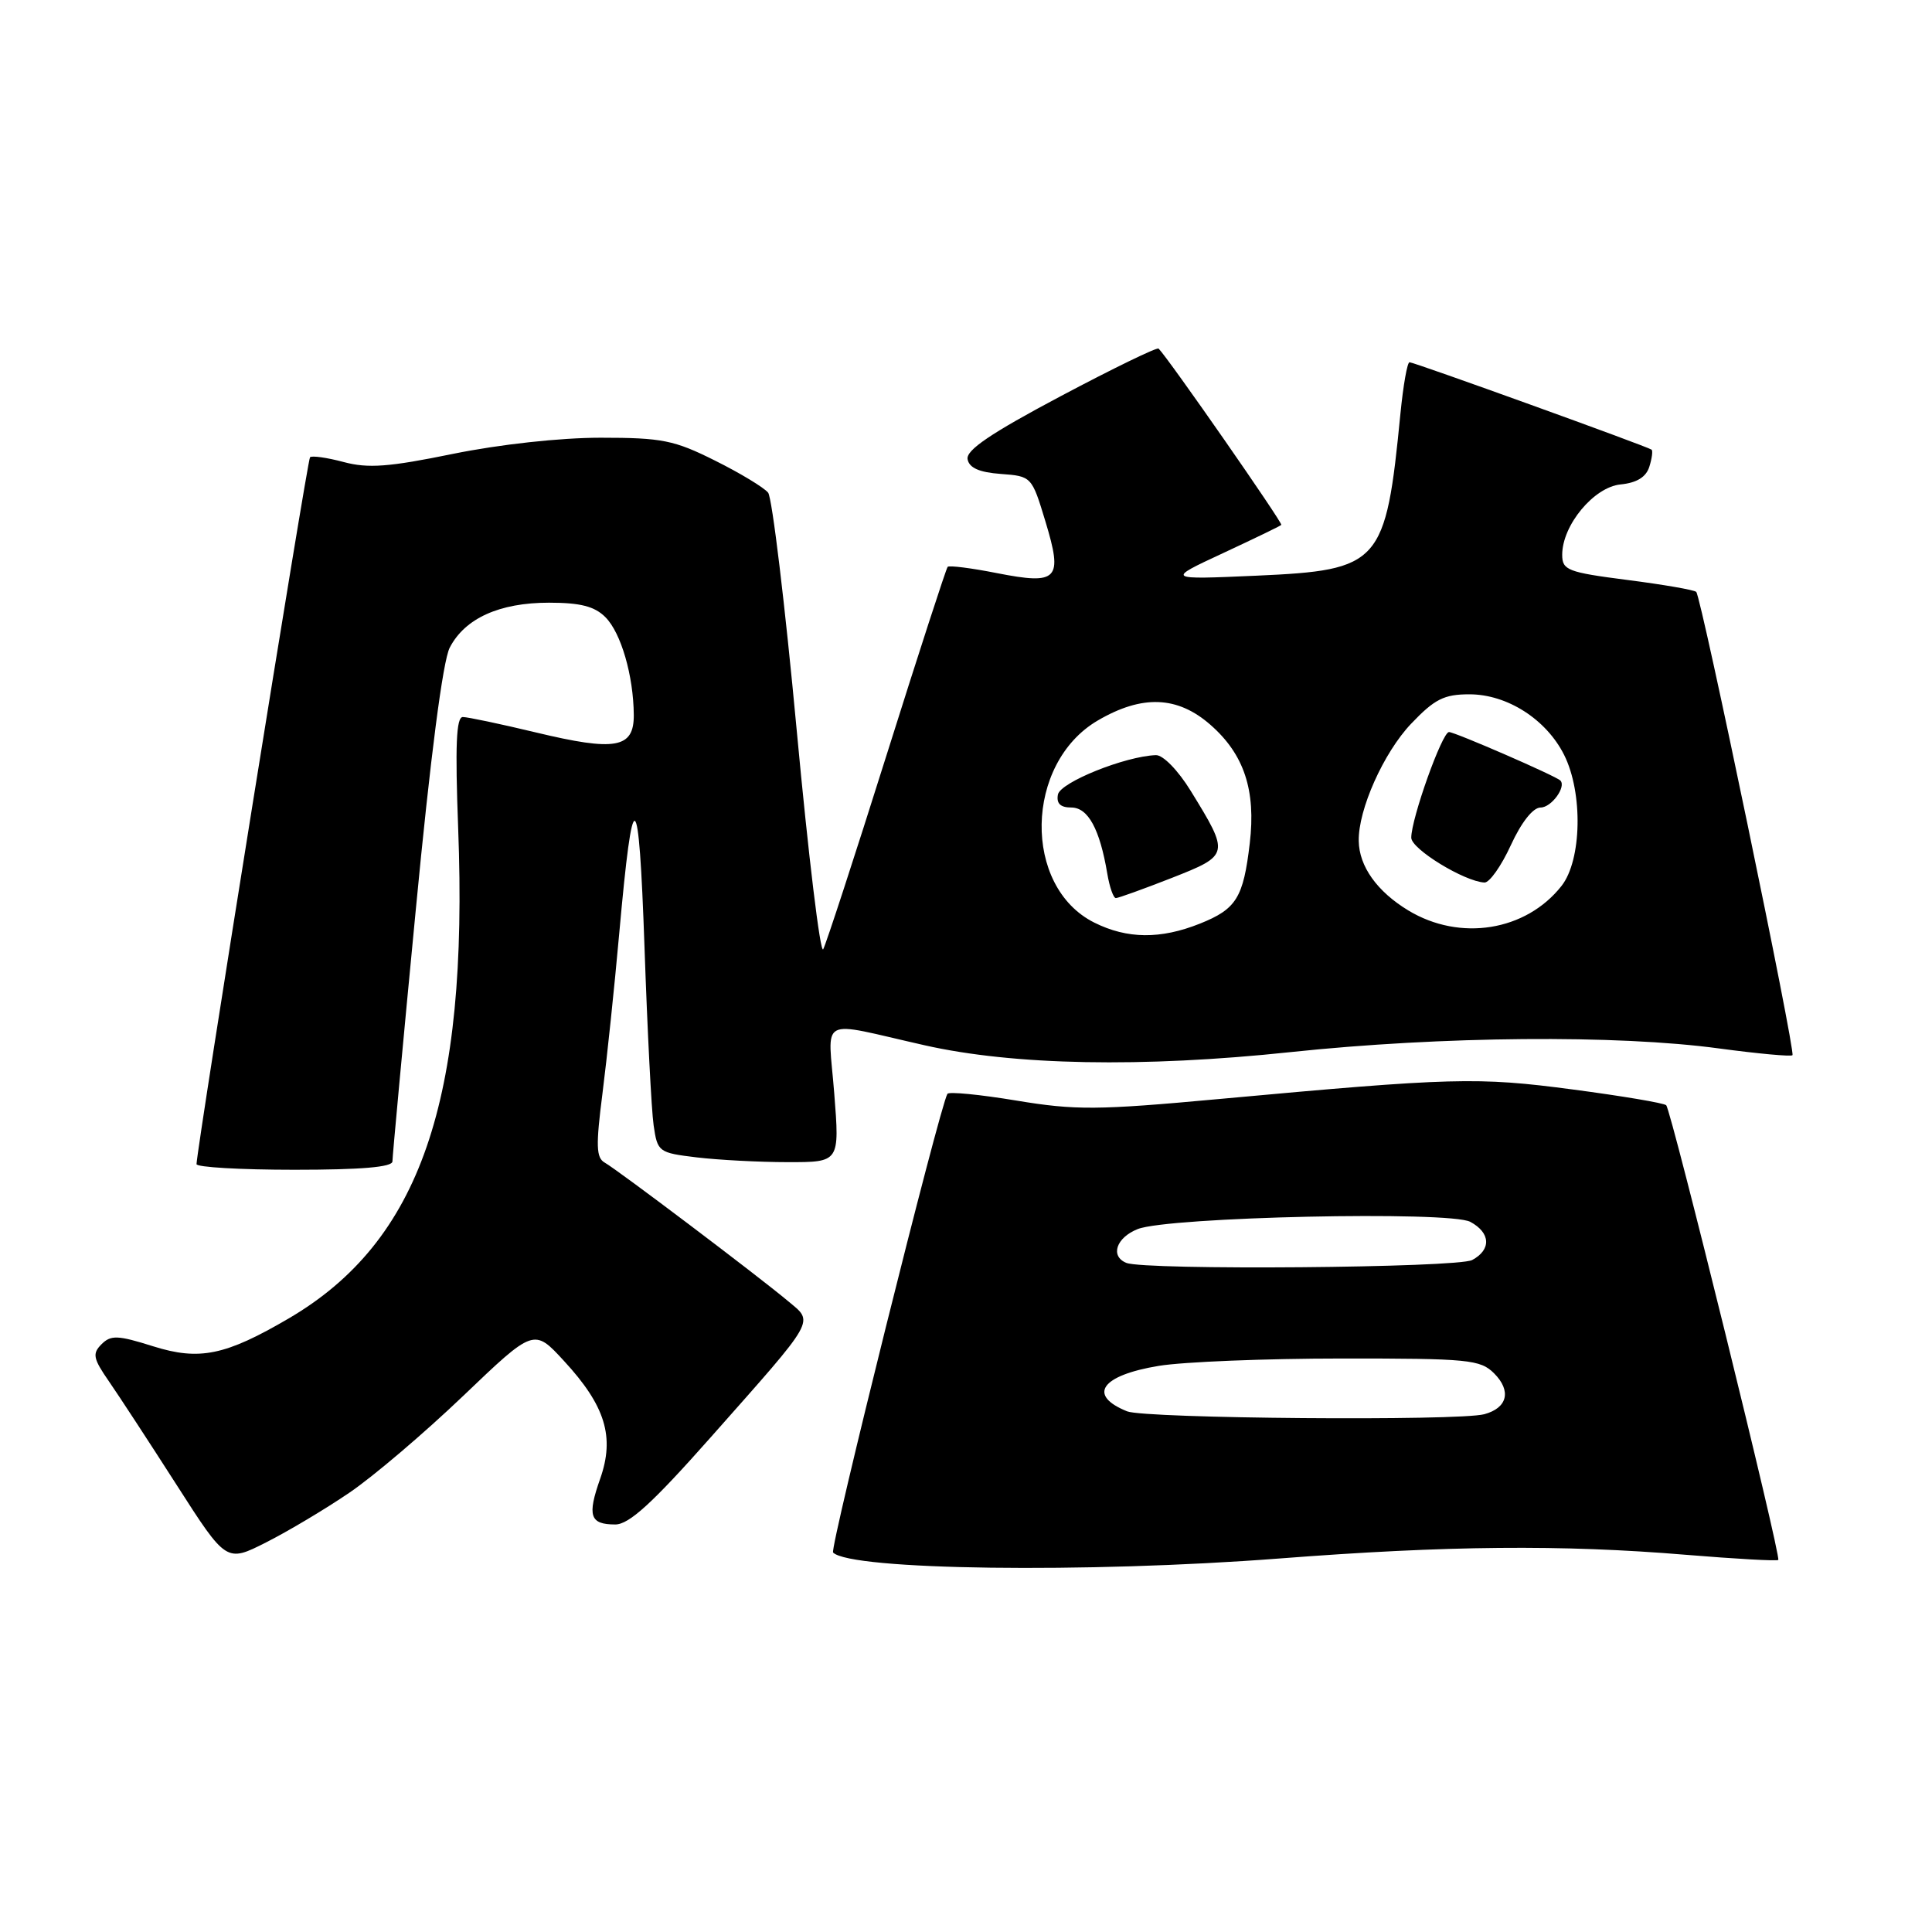 <?xml version="1.0" encoding="UTF-8" standalone="no"?>
<!DOCTYPE svg PUBLIC "-//W3C//DTD SVG 1.1//EN" "http://www.w3.org/Graphics/SVG/1.1/DTD/svg11.dtd" >
<svg xmlns="http://www.w3.org/2000/svg" xmlns:xlink="http://www.w3.org/1999/xlink" version="1.1" viewBox="0 0 256 256">
 <g >
 <path fill="currentColor"
d=" M 169.50 206.51 C 191.76 204.79 206.93 204.65 223.41 206.02 C 229.97 206.56 235.47 206.87 235.63 206.70 C 236.04 206.29 221.45 147.11 220.78 146.45 C 220.49 146.16 214.91 145.22 208.38 144.36 C 195.77 142.69 192.52 142.78 161.48 145.63 C 145.42 147.11 142.51 147.13 134.67 145.83 C 129.84 145.03 125.73 144.63 125.54 144.94 C 124.52 146.60 109.90 205.24 110.39 205.72 C 112.72 208.06 144.02 208.47 169.50 206.51 Z  M 46.25 197.82 C 49.42 195.68 56.22 189.89 61.38 184.96 C 70.75 176.00 70.75 176.00 74.74 180.34 C 80.21 186.27 81.48 190.39 79.53 195.93 C 77.79 200.86 78.16 202.00 81.53 202.00 C 83.35 202.00 86.44 199.18 94.13 190.50 C 108.38 174.41 107.87 175.30 104.38 172.37 C 100.38 169.02 81.83 155.01 80.14 154.06 C 78.99 153.42 78.94 151.83 79.83 144.89 C 80.42 140.28 81.42 130.74 82.05 123.70 C 83.88 103.30 84.64 103.71 85.40 125.50 C 85.78 136.50 86.32 147.13 86.61 149.12 C 87.12 152.64 87.27 152.75 92.32 153.36 C 95.17 153.70 100.60 153.99 104.38 153.99 C 111.26 154.00 111.26 154.00 110.54 144.86 C 109.73 134.44 108.16 135.27 122.50 138.50 C 134.30 141.17 151.40 141.49 171.00 139.41 C 191.06 137.29 214.28 137.09 227.82 138.93 C 232.95 139.62 237.31 140.02 237.51 139.82 C 237.95 139.38 225.43 79.09 224.76 78.43 C 224.51 78.17 220.41 77.46 215.65 76.85 C 207.72 75.83 207.00 75.55 207.00 73.51 C 207.00 69.59 211.20 64.54 214.73 64.19 C 216.87 63.98 218.11 63.22 218.54 61.86 C 218.89 60.76 219.03 59.73 218.84 59.58 C 218.32 59.17 187.39 48.00 186.77 48.00 C 186.47 48.00 185.94 51.04 185.57 54.75 C 183.61 74.78 182.94 75.54 166.50 76.28 C 154.50 76.81 154.50 76.81 162.00 73.32 C 166.12 71.40 169.63 69.71 169.78 69.55 C 170.01 69.32 154.82 47.48 153.52 46.19 C 153.32 45.98 147.46 48.83 140.52 52.51 C 131.29 57.41 127.98 59.65 128.21 60.85 C 128.42 62.00 129.76 62.59 132.62 62.80 C 136.69 63.10 136.72 63.14 138.52 69.08 C 140.87 76.83 140.20 77.53 132.09 75.94 C 128.71 75.27 125.77 74.90 125.57 75.11 C 125.37 75.33 121.73 86.53 117.49 100.00 C 113.25 113.47 109.46 125.08 109.08 125.78 C 108.70 126.48 107.12 113.43 105.57 96.78 C 104.02 80.13 102.31 65.95 101.78 65.28 C 101.24 64.61 98.08 62.69 94.74 61.03 C 89.33 58.32 87.71 58.00 79.59 58.00 C 74.22 58.00 66.22 58.88 60.02 60.14 C 51.53 61.88 48.78 62.09 45.53 61.22 C 43.32 60.63 41.32 60.35 41.08 60.59 C 40.72 60.94 26.17 151.56 26.04 154.25 C 26.02 154.66 31.85 155.00 39.00 155.00 C 47.86 155.00 52.00 154.65 52.00 153.89 C 52.00 153.28 53.38 138.34 55.08 120.69 C 57.03 100.28 58.68 87.59 59.59 85.82 C 61.60 81.93 66.18 79.86 72.74 79.86 C 76.89 79.86 78.79 80.34 80.22 81.78 C 82.29 83.85 83.94 89.53 83.98 94.73 C 84.01 99.15 81.57 99.59 71.00 97.05 C 66.33 95.93 61.97 95.01 61.33 95.01 C 60.45 95.00 60.30 98.80 60.71 109.75 C 62.09 145.89 55.67 164.49 38.29 174.68 C 29.87 179.61 26.43 180.32 20.29 178.39 C 15.60 176.91 14.69 176.88 13.45 178.12 C 12.21 179.36 12.34 180.01 14.43 183.03 C 15.75 184.94 19.79 191.12 23.41 196.77 C 29.99 207.04 29.99 207.04 35.25 204.38 C 38.14 202.92 43.09 199.97 46.25 197.82 Z  M 149.35 187.01 C 144.05 184.87 145.89 182.24 153.57 180.98 C 156.83 180.45 167.71 180.01 177.75 180.01 C 194.60 180.00 196.15 180.15 197.98 181.98 C 200.30 184.30 199.75 186.56 196.68 187.39 C 193.25 188.31 151.75 187.97 149.35 187.01 Z  M 149.25 167.34 C 147.07 166.46 147.90 163.99 150.75 162.86 C 154.81 161.24 192.07 160.43 194.82 161.90 C 197.52 163.35 197.63 165.59 195.07 166.96 C 193.12 168.00 151.74 168.34 149.25 167.34 Z  M 145.00 122.25 C 135.48 117.49 135.76 101.15 145.46 95.47 C 151.34 92.03 156.03 92.21 160.40 96.05 C 164.85 99.95 166.43 104.71 165.60 111.74 C 164.75 118.96 163.83 120.45 159.01 122.38 C 153.78 124.47 149.37 124.43 145.00 122.25 Z  M 155.24 116.34 C 162.94 113.31 162.96 113.22 157.78 104.80 C 156.10 102.07 154.11 100.03 153.16 100.06 C 149.07 100.21 140.50 103.66 140.18 105.28 C 139.96 106.47 140.51 107.00 141.95 107.00 C 144.18 107.00 145.73 109.86 146.72 115.75 C 147.02 117.54 147.53 119.00 147.86 119.00 C 148.18 119.00 151.51 117.80 155.24 116.34 Z  M 186.61 120.64 C 182.47 118.13 180.09 114.80 180.04 111.43 C 179.96 107.28 183.34 99.73 186.97 95.91 C 190.09 92.63 191.34 92.00 194.70 92.00 C 199.71 92.00 204.88 95.31 207.25 100.02 C 209.77 105.04 209.60 113.97 206.91 117.39 C 202.19 123.38 193.46 124.78 186.61 120.64 Z  M 200.19 112.00 C 201.59 108.95 203.13 107.00 204.14 107.00 C 205.57 107.00 207.58 104.24 206.75 103.42 C 206.14 102.81 192.78 97.00 192.00 97.00 C 191.09 97.00 187.00 108.46 187.00 111.00 C 187.00 112.50 194.02 116.80 196.70 116.94 C 197.36 116.97 198.93 114.75 200.19 112.00 Z "/>
</g>
</svg>